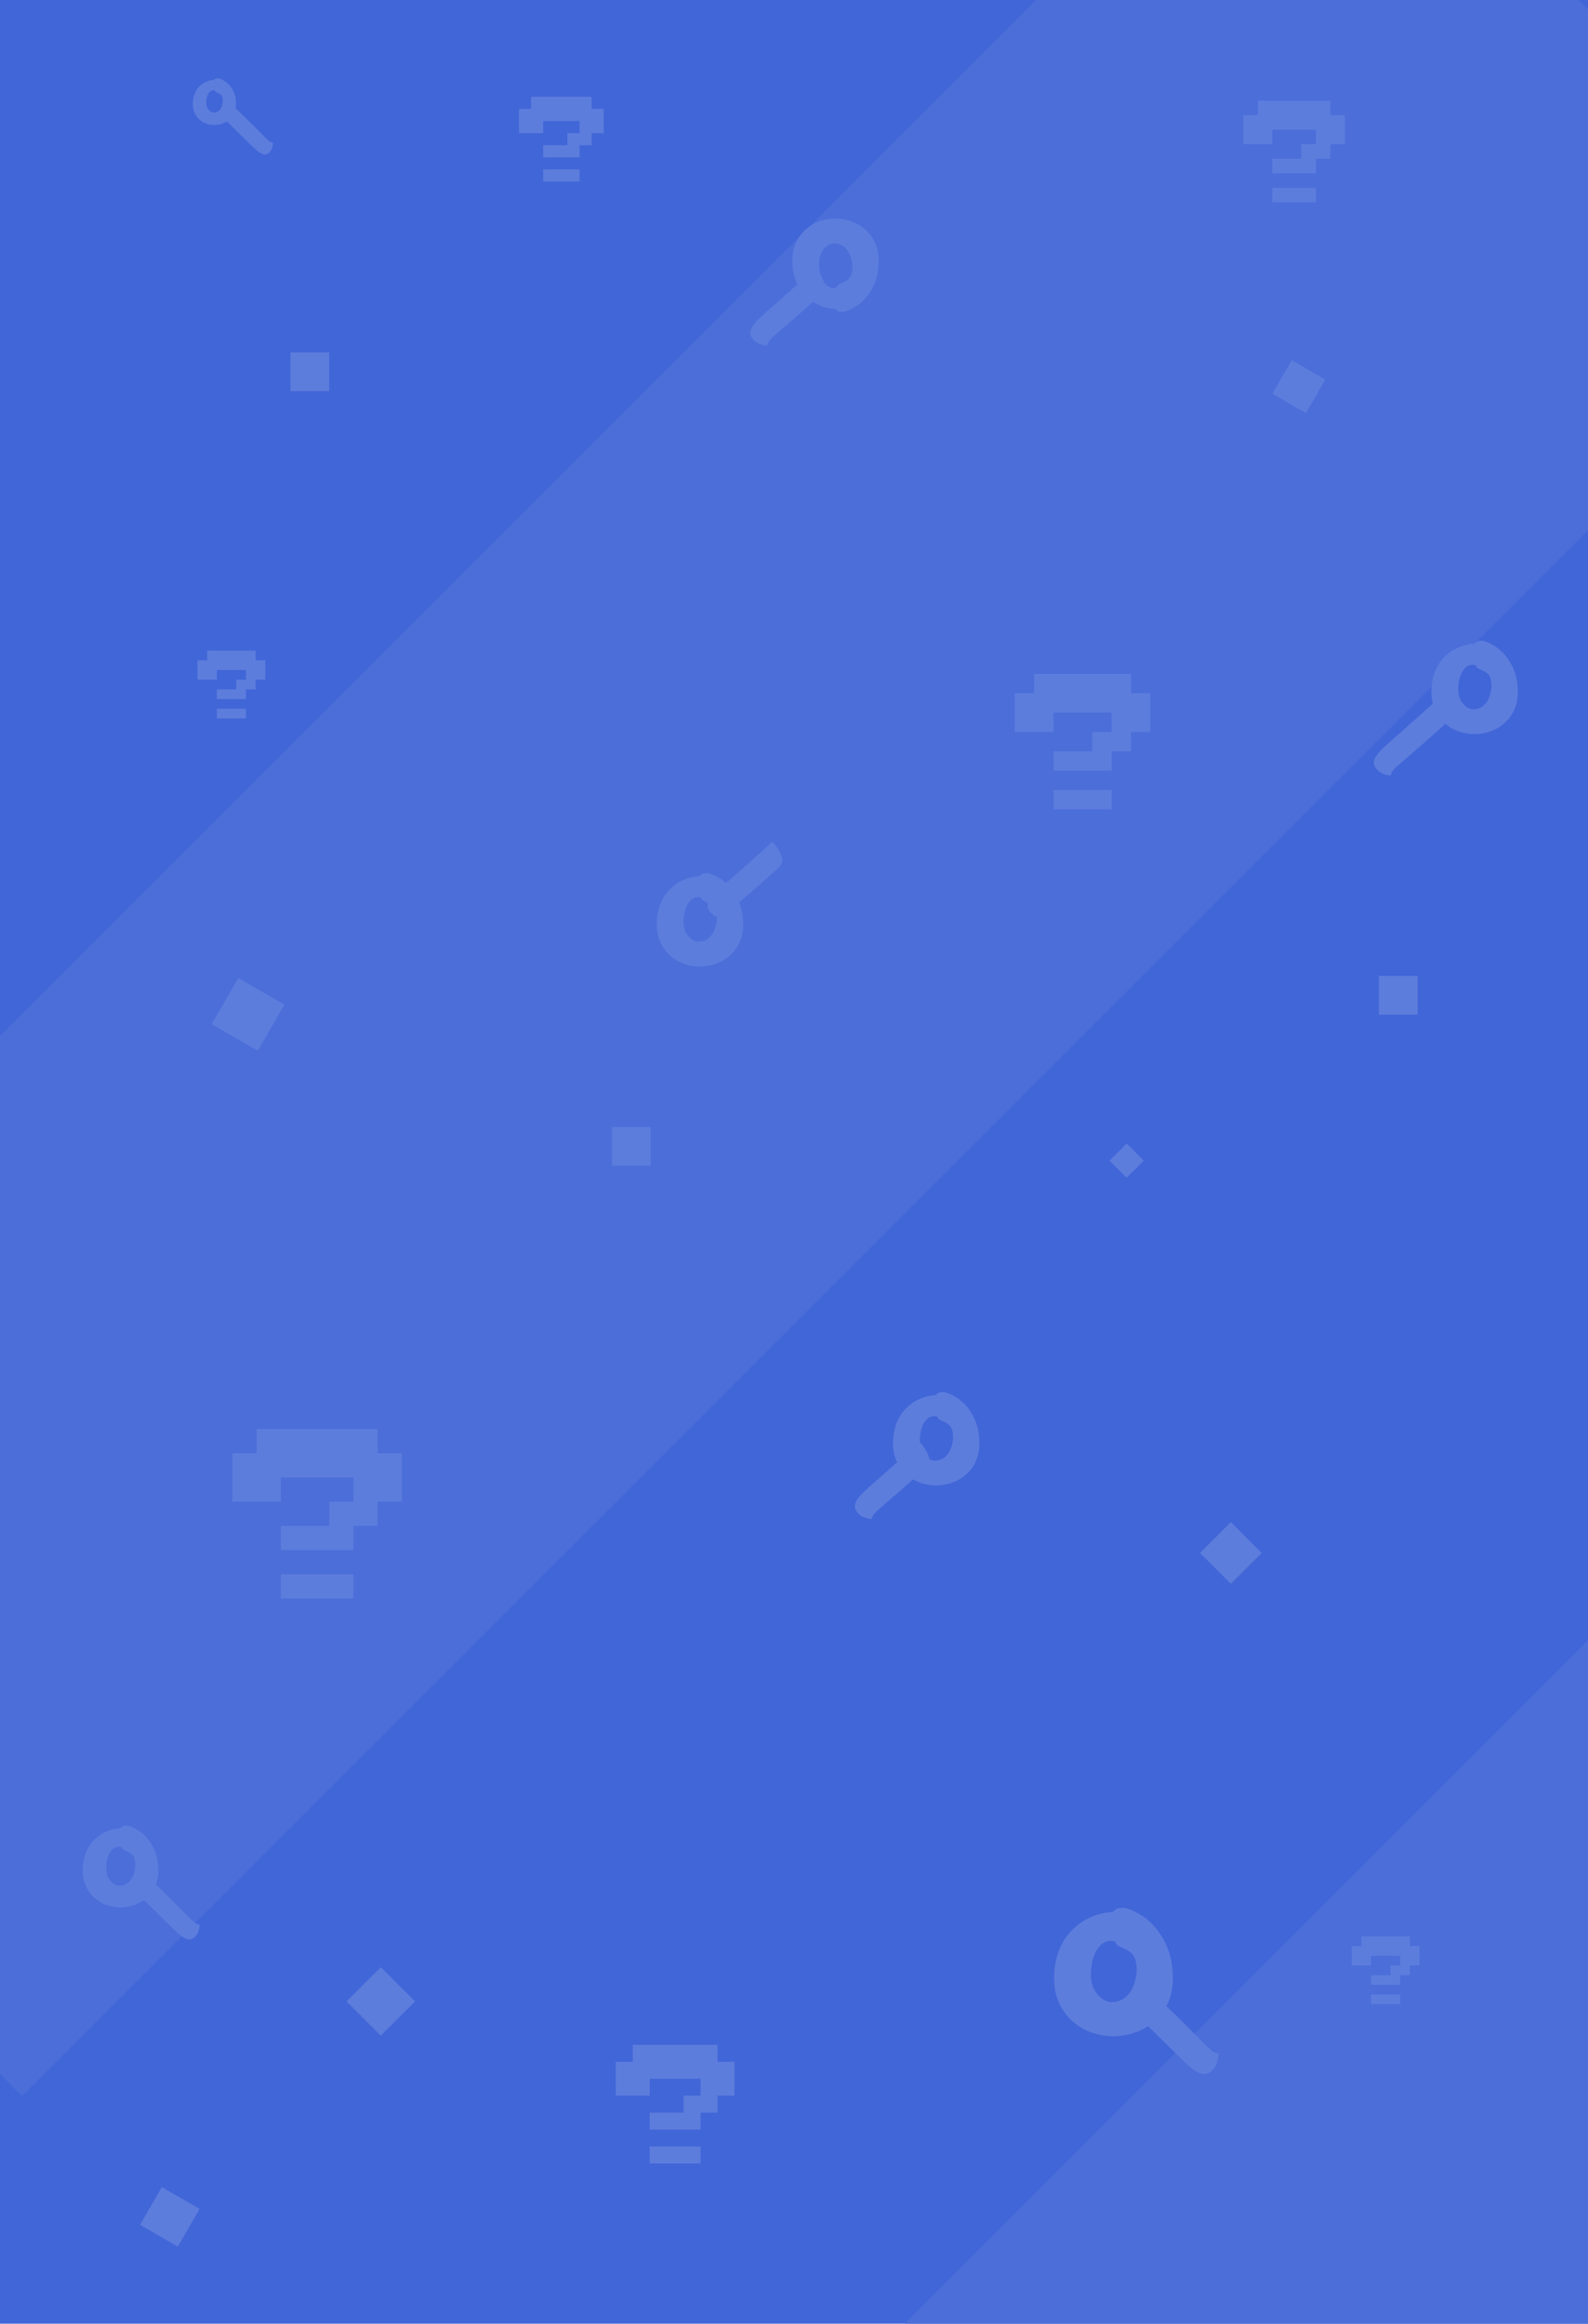 <svg width="410" height="600" viewBox="0 0 410 600" fill="none" xmlns="http://www.w3.org/2000/svg">
<g clip-path="url(#clip0_12_296)">
<rect width="410" height="600" fill="#4166D7"/>
<rect x="597.787" y="235.787" width="197.584" height="666.802" transform="rotate(45 597.787 235.787)" fill="#4B6ED9"/>
<rect x="337.5" y="-70" width="197.584" height="666.802" transform="rotate(45 337.5 -70)" fill="#4B6ED9"/>
<path d="M75 101V91H85V101H75Z" fill="#5D7DDD"/>
<path d="M317.797 408.95L309.842 400.995L317.797 393.04L325.752 400.995L317.797 408.95Z" fill="#5D7DDD"/>
<path d="M337.173 106.673L328.513 101.673L333.513 93.013L342.173 98.013L337.173 106.673Z" fill="#5D7DDD"/>
<path d="M89.48 516.775L98.319 507.936L107.158 516.775L98.319 525.614L89.48 516.775Z" fill="#5D7DDD"/>
<path d="M158 301V291H168V301H158Z" fill="#5D7DDD"/>
<path d="M356 262V252H366V262H356Z" fill="#5D7DDD"/>
<path d="M66.552 271.322L54.645 264.447L61.52 252.539L73.427 259.414L66.552 271.322Z" fill="#5D7DDD"/>
<path d="M272 199V194H282V189H287V184H272V189H262V179H267V174H292V179H297V189H292V194H287V199H272ZM272 209V204H287V209H272Z" fill="#5D7DDD"/>
<path d="M140.25 40.625V37.5H146.5V34.375H149.625V31.25H140.25V34.375H134V28.125H137.125V25H152.75V28.125H155.875V34.375H152.75V37.5H149.625V40.625H140.25ZM140.25 46.875V43.75H149.625V46.875H140.25Z" fill="#5D7DDD"/>
<path d="M167.75 549.875V545.5H176.5V541.125H180.875V536.75H167.75V541.125H159V532.375H163.375V528H185.25V532.375H189.625V541.125H185.25V545.5H180.875V549.875H167.75ZM167.75 558.625V554.25H180.875V558.625H167.75Z" fill="#5D7DDD"/>
<path d="M354 512.5V510H359V507.5H361.5V505H354V507.5H349V502.5H351.5V500H364V502.5H366.5V507.5H364V510H361.5V512.5H354ZM354 517.5V515H361.5V517.5H354Z" fill="#5D7DDD"/>
<path d="M56 180.5V178H61V175.5H63.5V173H56V175.5H51V170.5H53.5V168H66V170.5H68.5V175.5H66V178H63.5V180.5H56ZM56 185.5V183H63.5V185.5H56Z" fill="#5D7DDD"/>
<path d="M72.5 400.25V394H85V387.75H91.25V381.5H72.5V387.75H60V375.25H66.25V369H97.5V375.25H103.75V387.75H97.5V394H91.25V400.25H72.5ZM72.5 412.75V406.5H91.25V412.75H72.5Z" fill="#5D7DDD"/>
<path d="M328.5 44.75V41H336V37.25H339.75V33.5H328.5V37.25H321V29.75H324.75V26H343.5V29.75H347.25V37.25H343.5V41H339.75V44.75H328.5ZM328.5 52.25V48.5H339.75V52.25H328.5Z" fill="#5D7DDD"/>
<path d="M221.023 390.037C220.579 389.283 220.617 388.442 221.136 387.515C221.667 386.602 222.491 385.66 223.608 384.689C223.744 384.571 224.077 384.268 224.608 383.781C225.151 383.309 225.816 382.717 226.603 382.007C227.418 381.298 228.287 380.529 229.21 379.701C230.146 378.887 231.075 378.066 231.998 377.238C232.92 376.409 233.768 375.646 234.539 374.949C235.326 374.238 235.97 373.652 236.47 373.191C236.97 372.73 237.266 372.446 237.359 372.339C237.601 372.526 237.91 372.866 238.287 373.361C238.691 373.857 239.049 374.42 239.359 375.052C239.698 375.685 239.887 376.329 239.926 376.984C239.98 377.626 239.777 378.2 239.316 378.706C239.101 378.946 238.706 379.33 238.13 379.857C237.57 380.37 236.889 380.975 236.089 381.67C235.318 382.368 234.487 383.104 233.596 383.878C232.705 384.652 231.822 385.42 230.947 386.181C230.087 386.928 229.287 387.624 228.547 388.267C227.822 388.897 227.211 389.428 226.713 389.861C226.243 390.296 225.962 390.567 225.869 390.674C225.579 390.98 225.397 391.243 225.325 391.465C225.268 391.674 225.18 391.923 225.06 392.212C224.324 392.189 223.586 392.01 222.844 391.674C222.101 391.339 221.495 390.793 221.023 390.037Z" fill="#5D7DDD"/>
<path d="M252.76 370.8C253 373.04 252.827 374.96 252.24 376.56C251.653 378.16 250.787 379.48 249.64 380.52C248.52 381.56 247.253 382.333 245.84 382.84C244.453 383.32 243.067 383.56 241.68 383.56C240.32 383.56 238.933 383.32 237.52 382.84C236.133 382.333 234.88 381.56 233.76 380.52C232.667 379.48 231.813 378.16 231.2 376.56C230.613 374.96 230.44 373.04 230.68 370.8C230.92 368.747 231.533 366.947 232.52 365.4C233.533 363.853 234.813 362.64 236.36 361.76C237.933 360.853 239.653 360.347 241.52 360.24C241.627 360.213 241.733 360.133 241.84 360C241.973 359.84 242.187 359.707 242.48 359.6C242.8 359.467 243.28 359.427 243.92 359.48C245.44 359.907 246.827 360.64 248.08 361.68C249.333 362.72 250.373 364.013 251.2 365.56C252.053 367.107 252.573 368.853 252.76 370.8ZM241.32 377.16C242.173 377.16 242.907 376.96 243.52 376.56C244.133 376.16 244.627 375.653 245 375.04C245.373 374.4 245.64 373.733 245.8 373.04C245.987 372.347 246.08 371.72 246.08 371.16C246.08 370.013 245.893 369.12 245.52 368.48C245.147 367.84 244.293 367.267 242.96 366.76C242.587 366.6 242.333 366.387 242.2 366.12C242.067 365.853 241.867 365.707 241.6 365.68C240.72 365.573 239.973 365.813 239.36 366.4C238.747 366.987 238.28 367.773 237.96 368.76C237.64 369.747 237.48 370.813 237.48 371.96C237.48 373.107 237.693 374.067 238.12 374.84C238.573 375.613 239.093 376.2 239.68 376.6C240.293 376.973 240.84 377.16 241.32 377.16Z" fill="#5D7DDD"/>
<path d="M226.76 69.2C227 66.96 226.827 65.04 226.24 63.44C225.653 61.84 224.787 60.52 223.64 59.48C222.52 58.44 221.253 57.667 219.84 57.16C218.453 56.68 217.067 56.44 215.68 56.44C214.32 56.44 212.933 56.68 211.52 57.16C210.133 57.667 208.88 58.44 207.76 59.48C206.667 60.52 205.813 61.84 205.2 63.44C204.613 65.04 204.44 66.96 204.68 69.2C204.92 71.253 205.533 73.053 206.52 74.6C207.533 76.147 208.813 77.36 210.36 78.24C211.933 79.147 213.653 79.653 215.52 79.76C215.627 79.787 215.733 79.867 215.84 80C215.973 80.16 216.187 80.293 216.48 80.4C216.8 80.533 217.28 80.573 217.92 80.52C219.44 80.093 220.827 79.36 222.08 78.32C223.333 77.28 224.373 75.987 225.2 74.44C226.053 72.893 226.573 71.147 226.76 69.2ZM215.32 62.84C216.173 62.84 216.907 63.04 217.52 63.44C218.133 63.84 218.627 64.347 219 64.96C219.373 65.6 219.64 66.267 219.8 66.96C219.987 67.653 220.08 68.28 220.08 68.84C220.08 69.987 219.893 70.88 219.52 71.52C219.147 72.16 218.293 72.733 216.96 73.24C216.587 73.4 216.333 73.613 216.2 73.88C216.067 74.147 215.867 74.293 215.6 74.32C214.72 74.427 213.973 74.187 213.36 73.6C212.747 73.013 212.28 72.227 211.96 71.24C211.64 70.253 211.48 69.187 211.48 68.04C211.48 66.893 211.693 65.933 212.12 65.16C212.573 64.387 213.093 63.8 213.68 63.4C214.293 63.027 214.84 62.84 215.32 62.84Z" fill="#5D7DDD"/>
<path d="M191.76 236.8C192 239.04 191.827 240.96 191.24 242.56C190.653 244.16 189.787 245.48 188.64 246.52C187.52 247.56 186.253 248.333 184.84 248.84C183.453 249.32 182.067 249.56 180.68 249.56C179.32 249.56 177.933 249.32 176.52 248.84C175.133 248.333 173.88 247.56 172.76 246.52C171.667 245.48 170.813 244.16 170.2 242.56C169.613 240.96 169.44 239.04 169.68 236.8C169.92 234.747 170.533 232.947 171.52 231.4C172.533 229.853 173.813 228.64 175.36 227.76C176.933 226.853 178.653 226.347 180.52 226.24C180.627 226.213 180.733 226.133 180.84 226C180.973 225.84 181.187 225.707 181.48 225.6C181.8 225.467 182.28 225.427 182.92 225.48C184.44 225.907 185.827 226.64 187.08 227.68C188.333 228.72 189.373 230.013 190.2 231.56C191.053 233.107 191.573 234.853 191.76 236.8ZM180.32 243.16C181.173 243.16 181.907 242.96 182.52 242.56C183.133 242.16 183.627 241.653 184 241.04C184.373 240.4 184.64 239.733 184.8 239.04C184.987 238.347 185.08 237.72 185.08 237.16C185.08 236.013 184.893 235.12 184.52 234.48C184.147 233.84 183.293 233.267 181.96 232.76C181.587 232.6 181.333 232.387 181.2 232.12C181.067 231.853 180.867 231.707 180.6 231.68C179.72 231.573 178.973 231.813 178.36 232.4C177.747 232.987 177.28 233.773 176.96 234.76C176.64 235.747 176.48 236.813 176.48 237.96C176.48 239.107 176.693 240.067 177.12 240.84C177.573 241.613 178.093 242.2 178.68 242.6C179.293 242.973 179.84 243.16 180.32 243.16Z" fill="#5D7DDD"/>
<path d="M391.76 176.8C392 179.04 391.827 180.96 391.24 182.56C390.653 184.16 389.787 185.48 388.64 186.52C387.52 187.56 386.253 188.333 384.84 188.84C383.453 189.32 382.067 189.56 380.68 189.56C379.32 189.56 377.933 189.32 376.52 188.84C375.133 188.333 373.88 187.56 372.76 186.52C371.667 185.48 370.813 184.16 370.2 182.56C369.613 180.96 369.44 179.04 369.68 176.8C369.92 174.747 370.533 172.947 371.52 171.4C372.533 169.853 373.813 168.64 375.36 167.76C376.933 166.853 378.653 166.347 380.52 166.24C380.627 166.213 380.733 166.133 380.84 166C380.973 165.84 381.187 165.707 381.48 165.6C381.8 165.467 382.28 165.427 382.92 165.48C384.44 165.907 385.827 166.64 387.08 167.68C388.333 168.72 389.373 170.013 390.2 171.56C391.053 173.107 391.573 174.853 391.76 176.8ZM380.32 183.16C381.173 183.16 381.907 182.96 382.52 182.56C383.133 182.16 383.627 181.653 384 181.04C384.373 180.4 384.64 179.733 384.8 179.04C384.987 178.347 385.08 177.72 385.08 177.16C385.08 176.013 384.893 175.12 384.52 174.48C384.147 173.84 383.293 173.267 381.96 172.76C381.587 172.6 381.333 172.387 381.2 172.12C381.067 171.853 380.867 171.707 380.6 171.68C379.72 171.573 378.973 171.813 378.36 172.4C377.747 172.987 377.28 173.773 376.96 174.76C376.64 175.747 376.48 176.813 376.48 177.96C376.48 179.107 376.693 180.067 377.12 180.84C377.573 181.613 378.093 182.2 378.68 182.6C379.293 182.973 379.84 183.16 380.32 183.16Z" fill="#5D7DDD"/>
<path d="M40.79 481.325C41 483.285 40.848 484.965 40.335 486.365C39.822 487.765 39.063 488.92 38.06 489.83C37.08 490.74 35.972 491.417 34.735 491.86C33.522 492.28 32.308 492.49 31.095 492.49C29.905 492.49 28.692 492.28 27.455 491.86C26.242 491.417 25.145 490.74 24.165 489.83C23.208 488.92 22.462 487.765 21.925 486.365C21.412 484.965 21.26 483.285 21.47 481.325C21.68 479.528 22.217 477.953 23.08 476.6C23.967 475.247 25.087 474.185 26.44 473.415C27.817 472.622 29.322 472.178 30.955 472.085C31.048 472.062 31.142 471.992 31.235 471.875C31.352 471.735 31.538 471.618 31.795 471.525C32.075 471.408 32.495 471.373 33.055 471.42C34.385 471.793 35.598 472.435 36.695 473.345C37.792 474.255 38.702 475.387 39.425 476.74C40.172 478.093 40.627 479.622 40.79 481.325ZM30.78 486.89C31.527 486.89 32.168 486.715 32.705 486.365C33.242 486.015 33.673 485.572 34 485.035C34.327 484.475 34.56 483.892 34.7 483.285C34.863 482.678 34.945 482.13 34.945 481.64C34.945 480.637 34.782 479.855 34.455 479.295C34.128 478.735 33.382 478.233 32.215 477.79C31.888 477.65 31.667 477.463 31.55 477.23C31.433 476.997 31.258 476.868 31.025 476.845C30.255 476.752 29.602 476.962 29.065 477.475C28.528 477.988 28.12 478.677 27.84 479.54C27.56 480.403 27.42 481.337 27.42 482.34C27.42 483.343 27.607 484.183 27.98 484.86C28.377 485.537 28.832 486.05 29.345 486.4C29.882 486.727 30.36 486.89 30.78 486.89Z" fill="#5D7DDD"/>
<path d="M302.67 508.225C303 511.305 302.762 513.945 301.955 516.145C301.148 518.345 299.957 520.16 298.38 521.59C296.84 523.02 295.098 524.083 293.155 524.78C291.248 525.44 289.342 525.77 287.435 525.77C285.565 525.77 283.658 525.44 281.715 524.78C279.808 524.083 278.085 523.02 276.545 521.59C275.042 520.16 273.868 518.345 273.025 516.145C272.218 513.945 271.98 511.305 272.31 508.225C272.64 505.402 273.483 502.927 274.84 500.8C276.233 498.673 277.993 497.005 280.12 495.795C282.283 494.548 284.648 493.852 287.215 493.705C287.362 493.668 287.508 493.558 287.655 493.375C287.838 493.155 288.132 492.972 288.535 492.825C288.975 492.642 289.635 492.587 290.515 492.66C292.605 493.247 294.512 494.255 296.235 495.685C297.958 497.115 299.388 498.893 300.525 501.02C301.698 503.147 302.413 505.548 302.67 508.225ZM286.94 516.97C288.113 516.97 289.122 516.695 289.965 516.145C290.808 515.595 291.487 514.898 292 514.055C292.513 513.175 292.88 512.258 293.1 511.305C293.357 510.352 293.485 509.49 293.485 508.72C293.485 507.143 293.228 505.915 292.715 505.035C292.202 504.155 291.028 503.367 289.195 502.67C288.682 502.45 288.333 502.157 288.15 501.79C287.967 501.423 287.692 501.222 287.325 501.185C286.115 501.038 285.088 501.368 284.245 502.175C283.402 502.982 282.76 504.063 282.32 505.42C281.88 506.777 281.66 508.243 281.66 509.82C281.66 511.397 281.953 512.717 282.54 513.78C283.163 514.843 283.878 515.65 284.685 516.2C285.528 516.713 286.28 516.97 286.94 516.97Z" fill="#5D7DDD"/>
<path d="M194.023 87.037C193.579 86.283 193.617 85.442 194.136 84.515C194.667 83.602 195.491 82.66 196.608 81.689C196.744 81.571 197.077 81.268 197.608 80.781C198.151 80.308 198.816 79.717 199.603 79.007C200.418 78.298 201.287 77.529 202.21 76.701C203.146 75.887 204.075 75.066 204.998 74.238C205.92 73.409 206.768 72.646 207.539 71.949C208.326 71.238 208.97 70.652 209.47 70.191C209.97 69.73 210.266 69.446 210.359 69.339C210.601 69.526 210.91 69.867 211.287 70.361C211.691 70.857 212.049 71.421 212.359 72.052C212.698 72.685 212.887 73.329 212.926 73.984C212.98 74.626 212.777 75.2 212.316 75.706C212.101 75.947 211.706 76.33 211.13 76.857C210.57 77.371 209.889 77.975 209.089 78.67C208.318 79.368 207.487 80.104 206.596 80.878C205.705 81.652 204.822 82.419 203.947 83.18C203.087 83.928 202.287 84.624 201.547 85.267C200.822 85.897 200.211 86.428 199.713 86.861C199.243 87.296 198.962 87.567 198.869 87.674C198.579 87.98 198.397 88.243 198.325 88.465C198.268 88.674 198.18 88.923 198.06 89.212C197.324 89.189 196.586 89.01 195.844 88.674C195.101 88.339 194.495 87.793 194.023 87.037Z" fill="#5D7DDD"/>
<path d="M183.023 235.037C182.579 234.283 182.617 233.442 183.136 232.515C183.667 231.602 184.491 230.66 185.608 229.689C185.744 229.571 186.077 229.268 186.608 228.781C187.151 228.309 187.816 227.717 188.603 227.007C189.418 226.298 190.287 225.529 191.21 224.701C192.146 223.887 193.075 223.066 193.998 222.238C194.92 221.409 195.768 220.646 196.539 219.949C197.326 219.238 197.97 218.652 198.47 218.191C198.97 217.73 199.266 217.446 199.359 217.339C199.601 217.526 199.91 217.866 200.287 218.361C200.691 218.857 201.049 219.42 201.359 220.052C201.698 220.685 201.887 221.329 201.926 221.984C201.98 222.626 201.777 223.2 201.316 223.706C201.101 223.946 200.706 224.33 200.13 224.857C199.57 225.37 198.889 225.975 198.089 226.67C197.318 227.368 196.487 228.104 195.596 228.878C194.705 229.652 193.822 230.42 192.947 231.181C192.087 231.928 191.287 232.624 190.547 233.267C189.822 233.897 189.211 234.428 188.713 234.861C188.243 235.296 187.962 235.567 187.869 235.674C187.579 235.98 187.397 236.243 187.325 236.465C187.268 236.674 187.18 236.923 187.06 237.212C186.324 237.189 185.586 237.01 184.844 236.674C184.101 236.339 183.495 235.793 183.023 235.037Z" fill="#5D7DDD"/>
<path d="M355.023 198.037C354.579 197.283 354.617 196.442 355.135 195.515C355.667 194.602 356.491 193.66 357.608 192.689C357.744 192.571 358.077 192.268 358.608 191.781C359.151 191.309 359.816 190.717 360.603 190.007C361.418 189.298 362.287 188.529 363.21 187.701C364.146 186.887 365.075 186.066 365.998 185.238C366.92 184.409 367.767 183.646 368.539 182.949C369.326 182.238 369.97 181.652 370.47 181.191C370.97 180.73 371.266 180.446 371.359 180.339C371.601 180.526 371.91 180.866 372.287 181.361C372.691 181.857 373.049 182.42 373.359 183.052C373.698 183.685 373.887 184.329 373.926 184.984C373.98 185.626 373.777 186.2 373.316 186.706C373.101 186.946 372.706 187.33 372.13 187.857C371.57 188.37 370.889 188.975 370.089 189.67C369.318 190.368 368.486 191.104 367.596 191.878C366.705 192.652 365.822 193.42 364.947 194.181C364.086 194.928 363.286 195.624 362.547 196.267C361.822 196.897 361.211 197.428 360.713 197.861C360.243 198.296 359.962 198.567 359.869 198.674C359.579 198.98 359.397 199.243 359.325 199.465C359.268 199.674 359.179 199.923 359.06 200.212C358.324 200.189 357.586 200.01 356.843 199.674C356.101 199.339 355.495 198.793 355.023 198.037Z" fill="#5D7DDD"/>
<path d="M312.382 535.088C311.54 535.665 310.559 535.69 309.437 535.162C308.331 534.618 307.168 533.735 305.947 532.514C305.799 532.365 305.419 532.002 304.809 531.425C304.215 530.831 303.472 530.105 302.581 529.247C301.69 528.356 300.725 527.407 299.686 526.401C298.663 525.378 297.632 524.363 296.592 523.357C295.553 522.35 294.596 521.426 293.721 520.585C292.83 519.727 292.096 519.026 291.519 518.481C290.941 517.937 290.587 517.615 290.455 517.516C290.653 517.219 291.024 516.831 291.568 516.353C292.113 515.842 292.74 515.38 293.449 514.967C294.159 514.522 294.893 514.249 295.652 514.15C296.394 514.035 297.079 514.225 297.706 514.72C298.003 514.951 298.481 515.38 299.141 516.007C299.785 516.617 300.544 517.359 301.418 518.234C302.293 519.075 303.217 519.983 304.19 520.956C305.164 521.93 306.129 522.895 307.086 523.852C308.026 524.792 308.901 525.667 309.709 526.475C310.501 527.267 311.169 527.935 311.714 528.48C312.258 528.991 312.596 529.297 312.728 529.396C313.108 529.709 313.43 529.899 313.694 529.965C313.941 530.014 314.238 530.097 314.585 530.212C314.618 531.07 314.469 531.945 314.139 532.836C313.809 533.727 313.223 534.477 312.382 535.088Z" fill="#5D7DDD"/>
<path d="M49.928 500.444C49.327 500.856 48.626 500.874 47.824 500.497C47.035 500.108 46.204 499.478 45.332 498.605C45.226 498.499 44.955 498.24 44.519 497.828C44.094 497.403 43.564 496.885 42.928 496.272C42.291 495.636 41.602 494.958 40.859 494.239C40.129 493.508 39.392 492.784 38.65 492.065C37.907 491.346 37.224 490.686 36.599 490.085C35.963 489.472 35.438 488.971 35.026 488.582C34.613 488.193 34.36 487.964 34.266 487.893C34.407 487.681 34.672 487.404 35.061 487.062C35.45 486.697 35.898 486.367 36.404 486.072C36.911 485.754 37.436 485.559 37.978 485.489C38.508 485.406 38.997 485.542 39.445 485.895C39.657 486.06 39.999 486.367 40.47 486.814C40.93 487.251 41.472 487.781 42.097 488.405C42.721 489.007 43.381 489.655 44.077 490.35C44.772 491.045 45.461 491.735 46.145 492.418C46.817 493.09 47.441 493.715 48.019 494.292C48.584 494.858 49.062 495.335 49.451 495.724C49.84 496.089 50.081 496.307 50.175 496.378C50.447 496.602 50.676 496.738 50.865 496.785C51.042 496.82 51.254 496.879 51.501 496.961C51.525 497.574 51.419 498.199 51.183 498.835C50.947 499.472 50.529 500.008 49.928 500.444Z" fill="#5D7DDD"/>
<path d="M290.887 304.111L286.468 299.692L290.887 295.272L295.307 299.692L290.887 304.111Z" fill="#5D7DDD"/>
<path d="M45.907 580.098L36.164 574.473L41.789 564.73L51.532 570.355L45.907 580.098Z" fill="#5D7DDD"/>
<path d="M60.88 25.9C61 27.02 60.913 27.98 60.62 28.78C60.327 29.58 59.893 30.24 59.32 30.76C58.76 31.28 58.127 31.667 57.42 31.92C56.727 32.16 56.033 32.28 55.34 32.28C54.66 32.28 53.967 32.16 53.26 31.92C52.567 31.667 51.94 31.28 51.38 30.76C50.833 30.24 50.407 29.58 50.1 28.78C49.807 27.98 49.72 27.02 49.84 25.9C49.96 24.873 50.267 23.973 50.76 23.2C51.267 22.427 51.907 21.82 52.68 21.38C53.467 20.927 54.327 20.673 55.26 20.62C55.313 20.607 55.367 20.567 55.42 20.5C55.487 20.42 55.593 20.353 55.74 20.3C55.9 20.233 56.14 20.213 56.46 20.24C57.22 20.453 57.913 20.82 58.54 21.34C59.167 21.86 59.687 22.507 60.1 23.28C60.527 24.053 60.787 24.927 60.88 25.9ZM55.16 29.08C55.587 29.08 55.953 28.98 56.26 28.78C56.567 28.58 56.813 28.327 57 28.02C57.187 27.7 57.32 27.367 57.4 27.02C57.493 26.673 57.54 26.36 57.54 26.08C57.54 25.507 57.447 25.06 57.26 24.74C57.073 24.42 56.647 24.133 55.98 23.88C55.793 23.8 55.667 23.693 55.6 23.56C55.533 23.427 55.433 23.353 55.3 23.34C54.86 23.287 54.487 23.407 54.18 23.7C53.873 23.993 53.64 24.387 53.48 24.88C53.32 25.373 53.24 25.907 53.24 26.48C53.24 27.053 53.347 27.533 53.56 27.92C53.787 28.307 54.047 28.6 54.34 28.8C54.647 28.987 54.92 29.08 55.16 29.08Z" fill="#5D7DDD"/>
<path d="M69.201 39.622C68.72 39.952 68.159 39.966 67.518 39.665C66.886 39.353 66.222 38.849 65.524 38.151C65.439 38.066 65.222 37.859 64.873 37.529C64.534 37.19 64.11 36.775 63.601 36.285C63.092 35.776 62.54 35.233 61.946 34.658C61.361 34.074 60.772 33.494 60.178 32.919C59.584 32.344 59.037 31.816 58.538 31.335C58.029 30.845 57.609 30.444 57.279 30.133C56.949 29.822 56.746 29.638 56.671 29.581C56.784 29.412 56.996 29.19 57.307 28.917C57.618 28.624 57.977 28.36 58.382 28.125C58.788 27.87 59.207 27.715 59.641 27.658C60.065 27.592 60.456 27.7 60.815 27.983C60.984 28.115 61.258 28.36 61.635 28.719C62.003 29.067 62.436 29.492 62.936 29.991C63.436 30.472 63.964 30.991 64.52 31.547C65.076 32.103 65.628 32.655 66.174 33.202C66.712 33.739 67.212 34.239 67.674 34.701C68.126 35.153 68.508 35.535 68.819 35.846C69.13 36.139 69.323 36.313 69.399 36.37C69.616 36.549 69.8 36.657 69.951 36.695C70.092 36.723 70.262 36.77 70.46 36.836C70.478 37.326 70.394 37.826 70.205 38.335C70.016 38.844 69.682 39.273 69.201 39.622Z" fill="#5D7DDD"/>
</g>
<defs>
<clipPath id="clip0_12_296">
<rect width="410" height="600" fill="white"/>
</clipPath>
</defs>
</svg>

